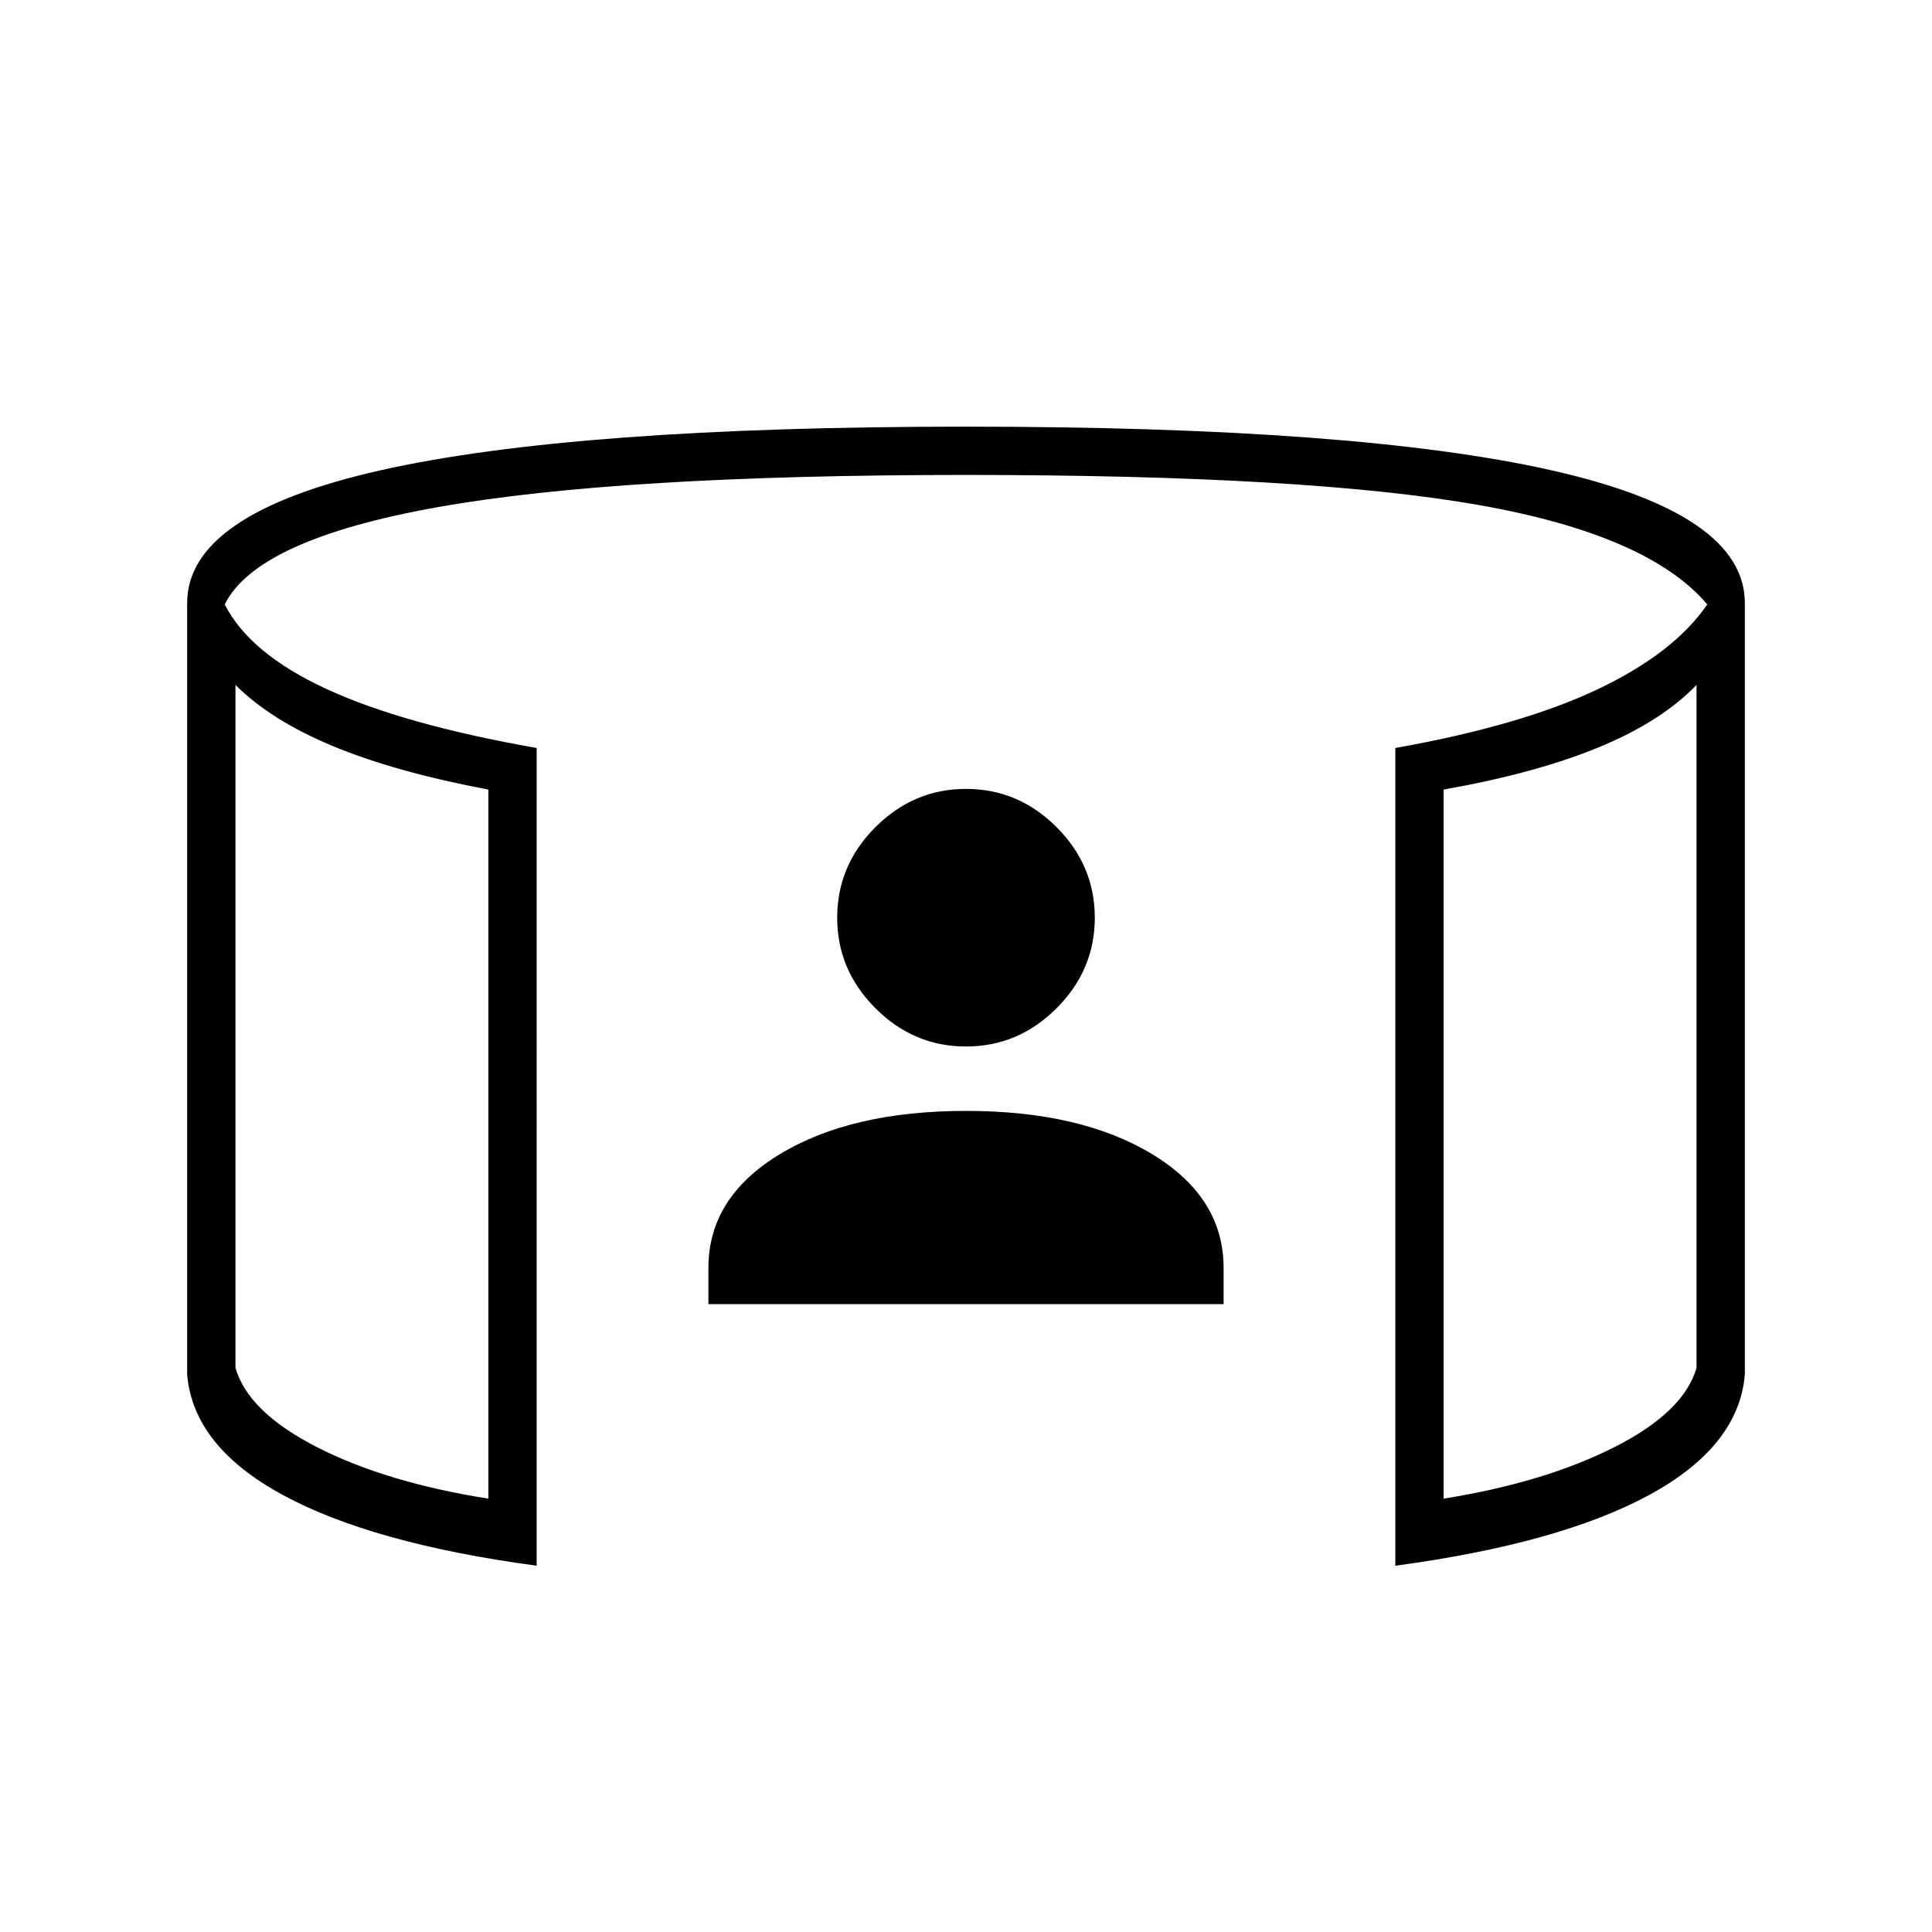 <svg xmlns="http://www.w3.org/2000/svg" height="40" viewBox="0 -960 960 960" width="40"><path d="M352-312v-18q0-35 35.5-56.5T480-408q57 0 92.5 21.5T608-330v18H352Zm128-128q-26 0-45-19t-19-45q0-26 19-45t45-19q26 0 45 19t19 45q0 26-19 45t-45 19ZM117-619.67v339.34q6.33 22 40.67 39.5 34.33 17.5 85 25.5v-352.34q-46-8.66-77-21.5-31-12.83-48.67-30.5Zm726 0q-17.67 18.34-49 31.17-31.33 12.83-76.67 20.83v352.34q50-8 84.67-25.5t41-39.5v-339.34ZM266.67-182Q185-193 140.5-217.17 96-241.33 93-277v-383.33q0-44.34 96.17-66Q285.33-748 480-748t290.83 21.67q96.17 21.66 96.17 66V-277q-3 35.67-47.5 59.83Q775-193 693.33-182v-406.33q62-11 100.17-29t54.83-42.34q-29.33-34.66-114.16-49.5Q649.33-724 480-724q-172.67 0-262.5 16-89.83 16-105.83 48.33 12.33 24.34 50.5 42 38.16 17.67 104.5 29.34V-182ZM117-619.67v384.34-384.34Zm726 0v384.34-384.34Z"/></svg>